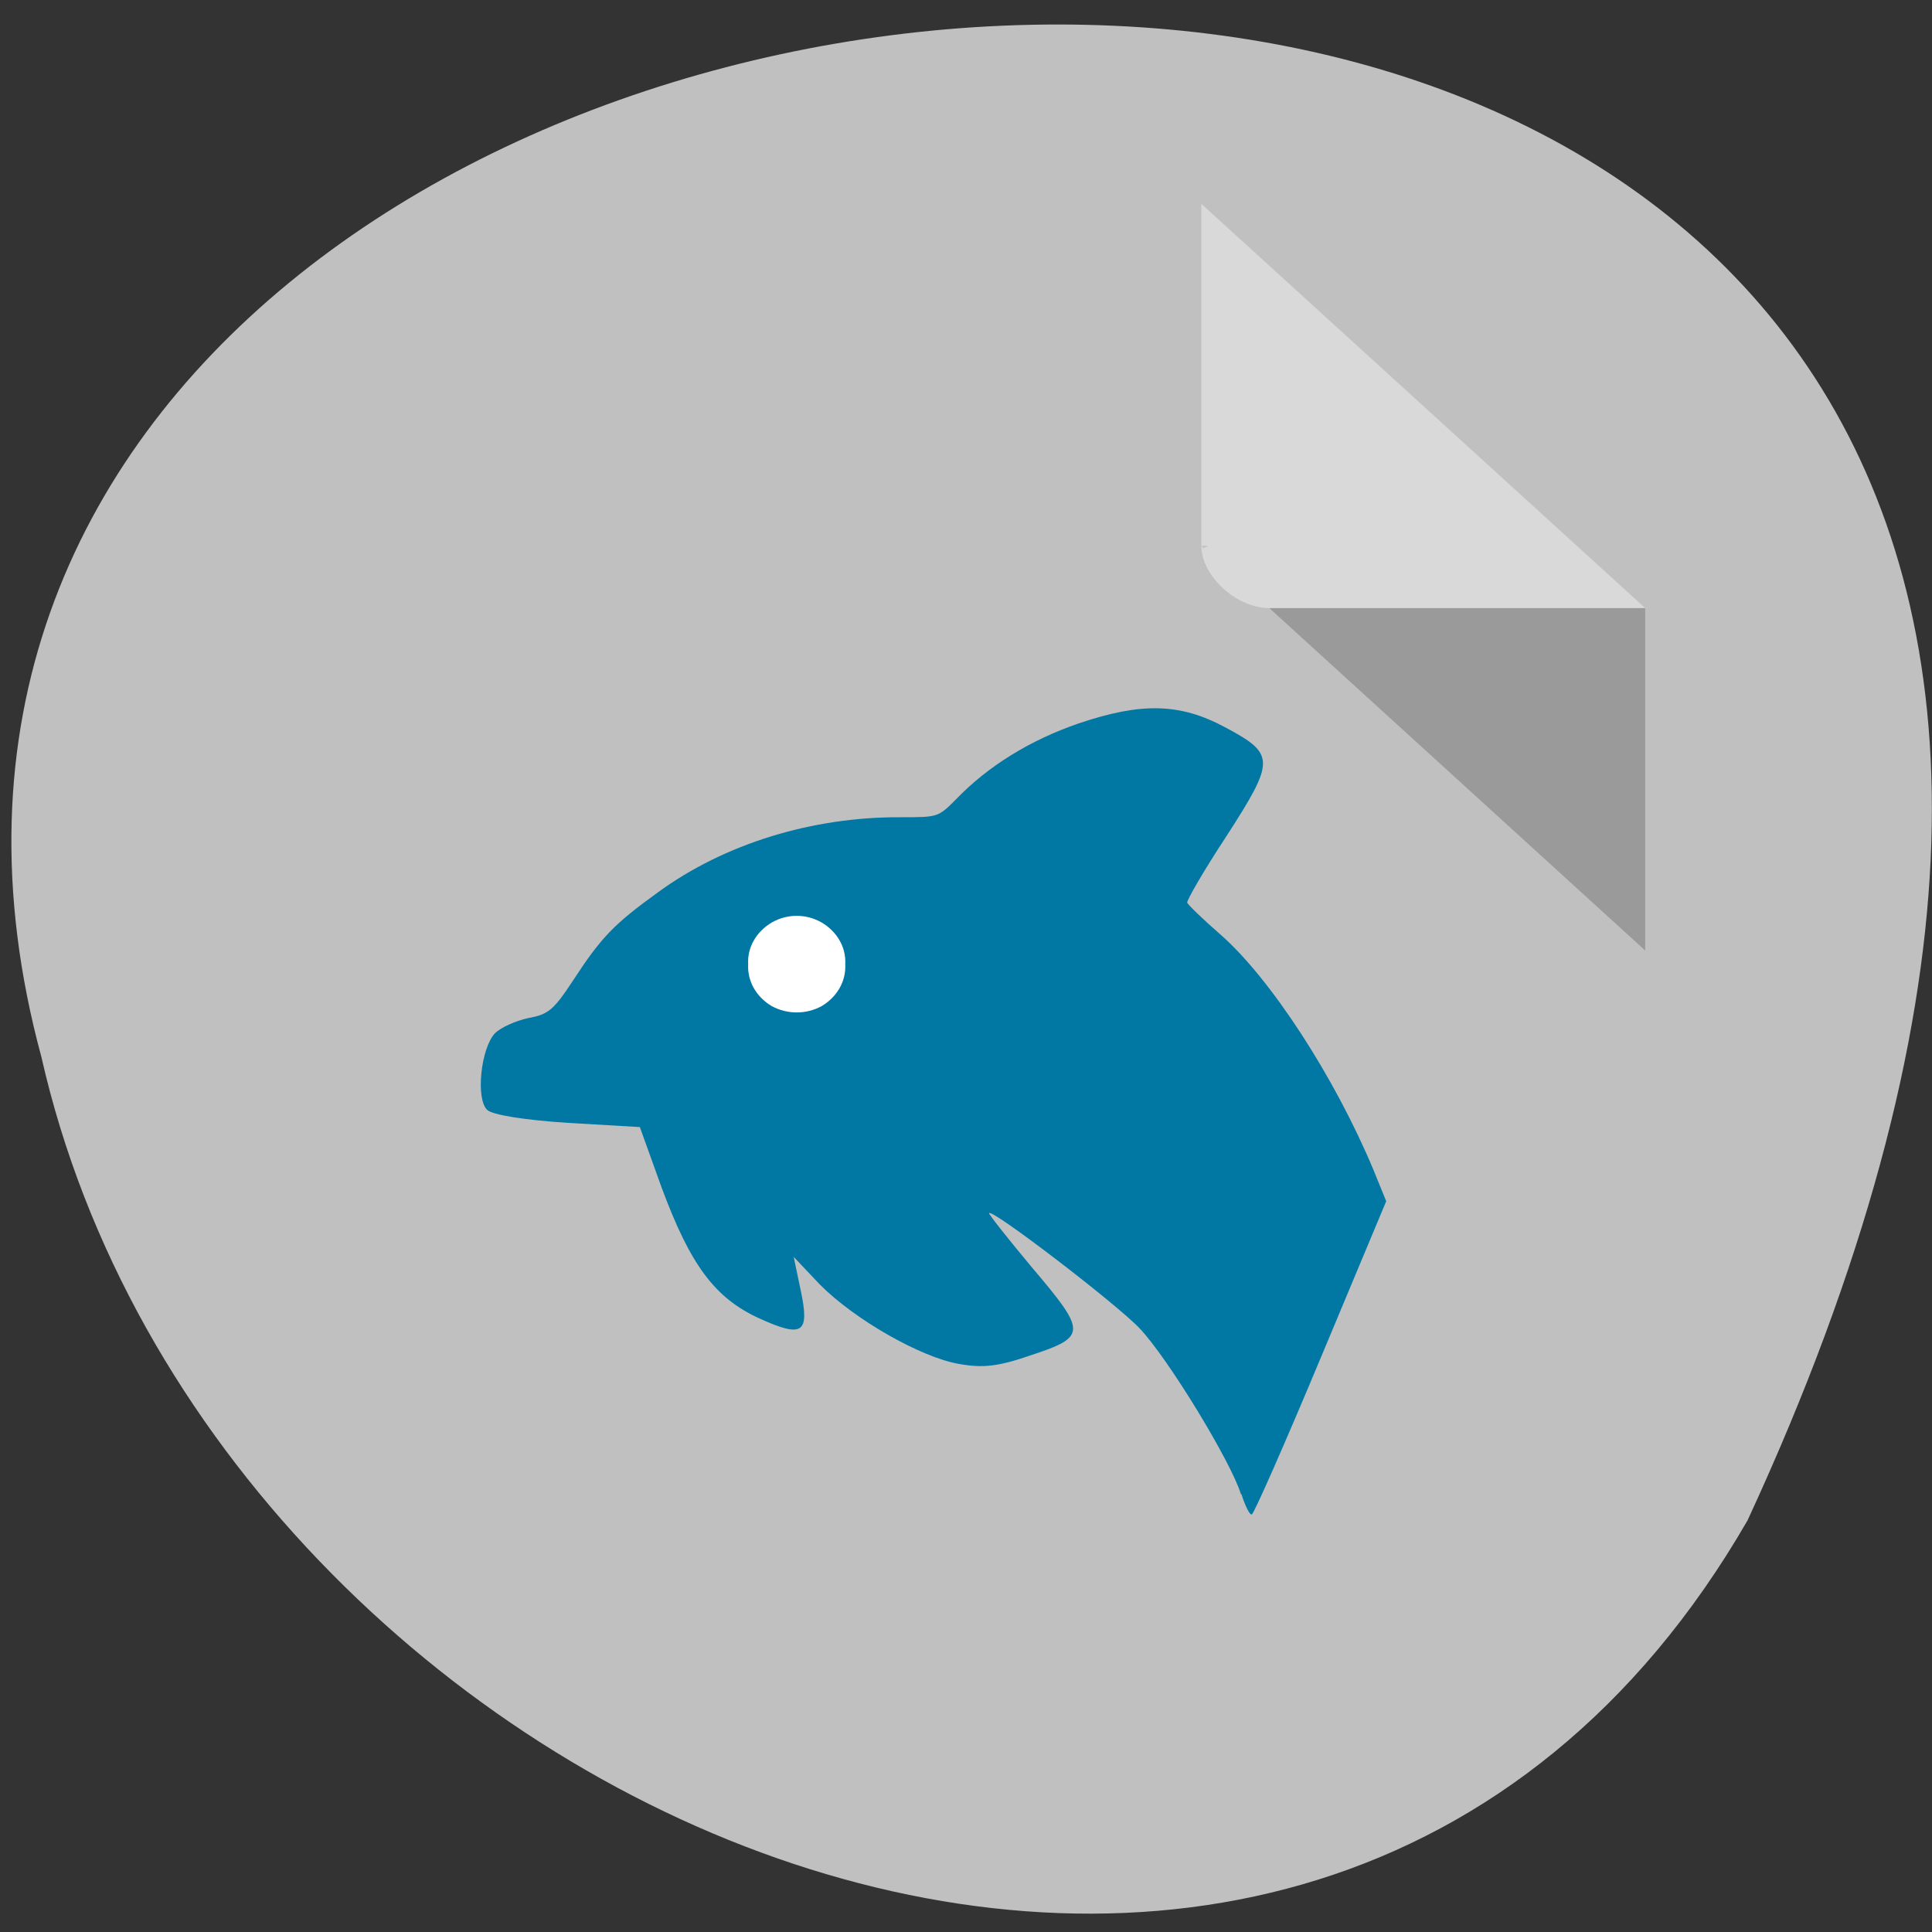 <svg xmlns="http://www.w3.org/2000/svg" viewBox="0 0 16 16"><rect x="0" y="0" width="16" height="16" fill="#333333" stroke="none"/><path d="m 14.473 12.59 c 7.82 -16.906 -17.11 -14.82 -14.13 -3.836 c 1.438 6.344 10.461 10.195 14.13 3.836" fill="#c0c0c0"/><path d="m 9.949 4.52 l 0.016 0.02 l 0.043 -0.02 m 0.504 0.516 l 3.113 2.836 v -2.836" fill-opacity="0.196"/><path d="m 9.949 1.688 l 3.676 3.348 h -3.113 c -0.273 0 -0.563 -0.266 -0.563 -0.516" fill="#fff" fill-opacity="0.392"/><path d="m 10.277 12.375 c -0.078 -0.262 -0.605 -1.129 -0.84 -1.375 c -0.188 -0.199 -1.227 -0.996 -1.246 -0.953 c -0.004 0.008 0.156 0.211 0.355 0.449 c 0.457 0.539 0.457 0.574 -0.016 0.73 c -0.262 0.09 -0.387 0.105 -0.586 0.07 c -0.32 -0.055 -0.871 -0.371 -1.156 -0.66 l -0.215 -0.227 l 0.059 0.281 c 0.074 0.352 0.016 0.391 -0.34 0.23 c -0.371 -0.168 -0.574 -0.441 -0.813 -1.086 l -0.18 -0.5 l -0.598 -0.035 c -0.352 -0.023 -0.629 -0.066 -0.668 -0.109 c -0.094 -0.094 -0.051 -0.508 0.066 -0.633 c 0.047 -0.047 0.168 -0.102 0.273 -0.125 c 0.168 -0.031 0.211 -0.063 0.379 -0.32 c 0.23 -0.352 0.336 -0.461 0.699 -0.723 c 0.551 -0.402 1.277 -0.625 2.01 -0.621 c 0.309 0 0.309 0 0.457 -0.148 c 0.266 -0.277 0.617 -0.492 1.016 -0.629 c 0.52 -0.176 0.84 -0.168 1.211 0.031 c 0.418 0.223 0.418 0.273 0.016 0.898 c -0.188 0.285 -0.332 0.535 -0.328 0.555 c 0.004 0.016 0.129 0.137 0.277 0.266 c 0.414 0.363 0.945 1.18 1.266 1.949 l 0.105 0.258 l -0.539 1.289 c -0.297 0.711 -0.555 1.297 -0.574 1.305 c -0.016 0.008 -0.055 -0.07 -0.086 -0.168" fill="#0078a3"/><path d="m 7 7.984 c 0.008 0.145 -0.07 0.273 -0.195 0.348 c -0.129 0.07 -0.285 0.07 -0.414 0 c -0.125 -0.074 -0.203 -0.203 -0.195 -0.348 c -0.008 -0.141 0.07 -0.27 0.195 -0.344 c 0.129 -0.074 0.285 -0.074 0.414 0 c 0.125 0.074 0.203 0.203 0.195 0.344" fill="#fff"/></svg>